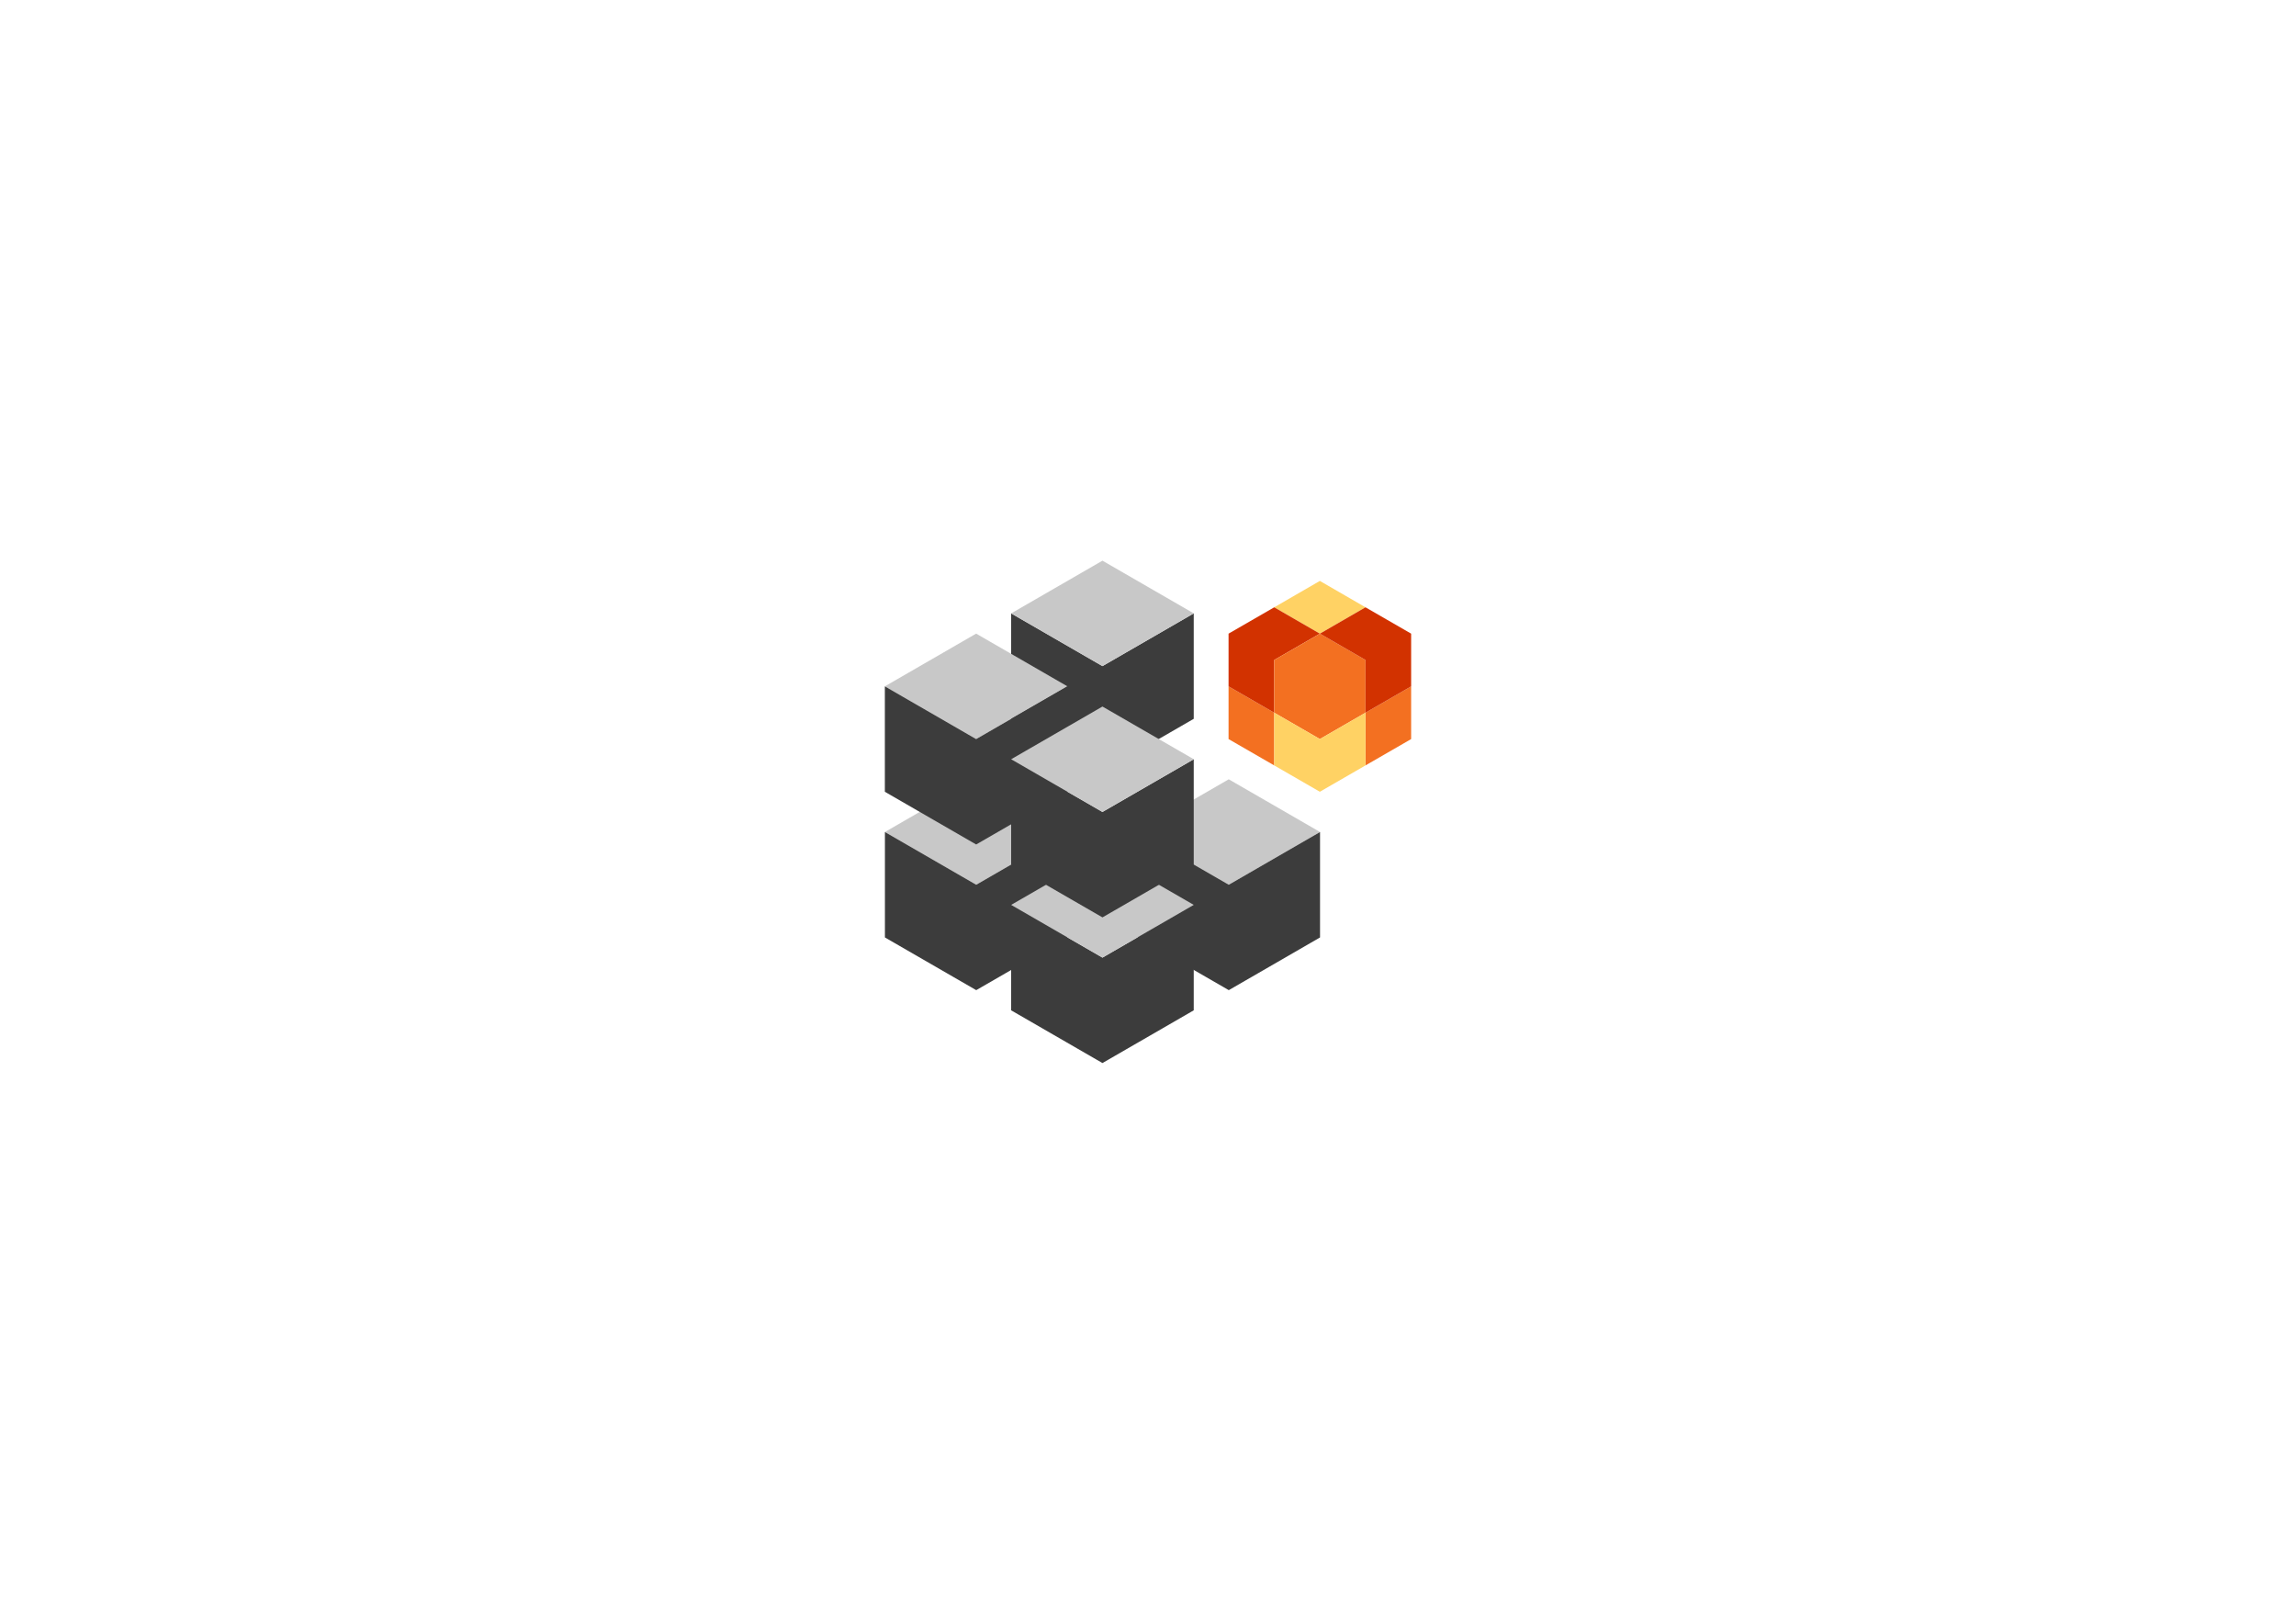 <?xml version="1.0" encoding="utf-8"?>
<!-- Generator: Adobe Illustrator 15.1.0, SVG Export Plug-In . SVG Version: 6.00 Build 0)  -->
<!DOCTYPE svg PUBLIC "-//W3C//DTD SVG 1.1//EN" "http://www.w3.org/Graphics/SVG/1.1/DTD/svg11.dtd">
<svg version="1.1" id="Warstwa_1" xmlns="http://www.w3.org/2000/svg" xmlns:xlink="http://www.w3.org/1999/xlink" x="0px" y="0px"
	 width="841.89px" height="595.28px" viewBox="0 0 841.89 595.28" enable-background="new 0 0 841.89 595.28" xml:space="preserve">
<g>
	<polygon fill-rule="evenodd" clip-rule="evenodd" fill="#C8C8C8" points="391.43,305.031 391.42,305.029 357.948,285.701 
		324.479,305.031 357.948,324.354 	"/>
	<polygon fill-rule="evenodd" clip-rule="evenodd" fill="#3C3C3C" points="324.479,305.031 324.479,343.682 357.96,363.006 
		391.43,343.682 391.43,305.031 357.954,324.359 	"/>
	<polygon fill-rule="evenodd" clip-rule="evenodd" fill="#C8C8C8" points="484.028,305.031 484.022,305.029 450.553,285.701 
		417.084,305.031 450.553,324.354 	"/>
	<polygon fill-rule="evenodd" clip-rule="evenodd" fill="#3C3C3C" points="417.084,305.031 417.084,343.682 450.568,363.006 
		484.028,343.682 484.028,305.031 450.561,324.359 	"/>
	<g>
		<polygon fill="#FFD264" points="483.961,212.975 500.691,222.648 483.973,232.305 483.961,232.303 483.955,232.305 
			467.225,222.648 		"/>
		<polygon fill="#F37021" points="467.225,261.293 467.227,261.287 483.961,270.949 		"/>
		<polygon fill="#F37021" points="467.225,280.615 450.482,270.955 450.482,270.941 450.482,251.633 467.225,261.293 		"/>
		<polygon fill="#D23200" points="483.955,232.305 467.225,241.96 467.225,261.287 467.227,261.287 467.225,261.293 
			450.482,251.633 450.482,232.305 467.225,222.648 		"/>
		<polygon fill="#F37021" points="500.691,261.293 500.691,261.287 517.432,251.633 517.432,270.949 517.432,270.955 
			502.237,279.723 500.691,280.615 		"/>
		<polygon fill="#F37021" points="500.691,261.287 483.961,270.949 467.227,261.287 467.225,261.287 467.225,241.96 
			483.955,232.305 483.961,232.303 483.973,232.305 500.691,241.96 		"/>
		<polygon fill="#D23200" points="500.691,222.648 517.432,232.305 517.432,251.633 500.691,261.287 500.691,241.96 
			483.973,232.305 		"/>
		<polygon fill="#FFD264" points="483.961,270.949 500.691,261.293 500.691,280.615 483.961,290.271 467.225,280.615 
			467.225,261.293 		"/>
	</g>
	<polygon fill-rule="evenodd" clip-rule="evenodd" fill="#3C3C3C" points="370.764,224.88 370.764,263.529 404.246,282.852 
		437.719,263.529 437.717,224.88 404.246,244.207 	"/>
	<polygon fill-rule="evenodd" clip-rule="evenodd" fill="#C8C8C8" points="391.406,251.625 391.398,251.623 357.928,232.295 
		324.457,251.625 357.928,270.949 	"/>
	<polygon fill-rule="evenodd" clip-rule="evenodd" fill="#C8C8C8" points="437.719,224.88 437.717,224.873 404.246,205.552 
		370.764,224.88 404.237,244.207 	"/>
	<polygon fill-rule="evenodd" clip-rule="evenodd" fill="#3C3C3C" points="370.764,331.749 370.764,370.402 404.246,389.729 
		437.719,370.402 437.717,331.749 404.246,351.076 	"/>
	<polygon fill-rule="evenodd" clip-rule="evenodd" fill="#C8C8C8" points="437.719,331.749 437.717,331.745 404.246,312.424 
		370.764,331.749 404.237,351.076 	"/>
	<polygon fill-rule="evenodd" clip-rule="evenodd" fill="#3C3C3C" points="324.457,251.625 324.457,290.276 357.938,309.601 
		391.406,290.276 391.406,251.625 357.933,270.955 	"/>
	<polygon fill-rule="evenodd" clip-rule="evenodd" fill="#3C3C3C" points="370.764,278.354 370.764,317.004 404.246,336.33 
		437.719,317.004 437.717,278.354 404.246,297.678 	"/>
	<polygon fill-rule="evenodd" clip-rule="evenodd" fill="#C8C8C8" points="437.719,278.354 437.717,278.344 404.246,259.026 
		370.764,278.354 404.237,297.678 	"/>
</g>
</svg>
